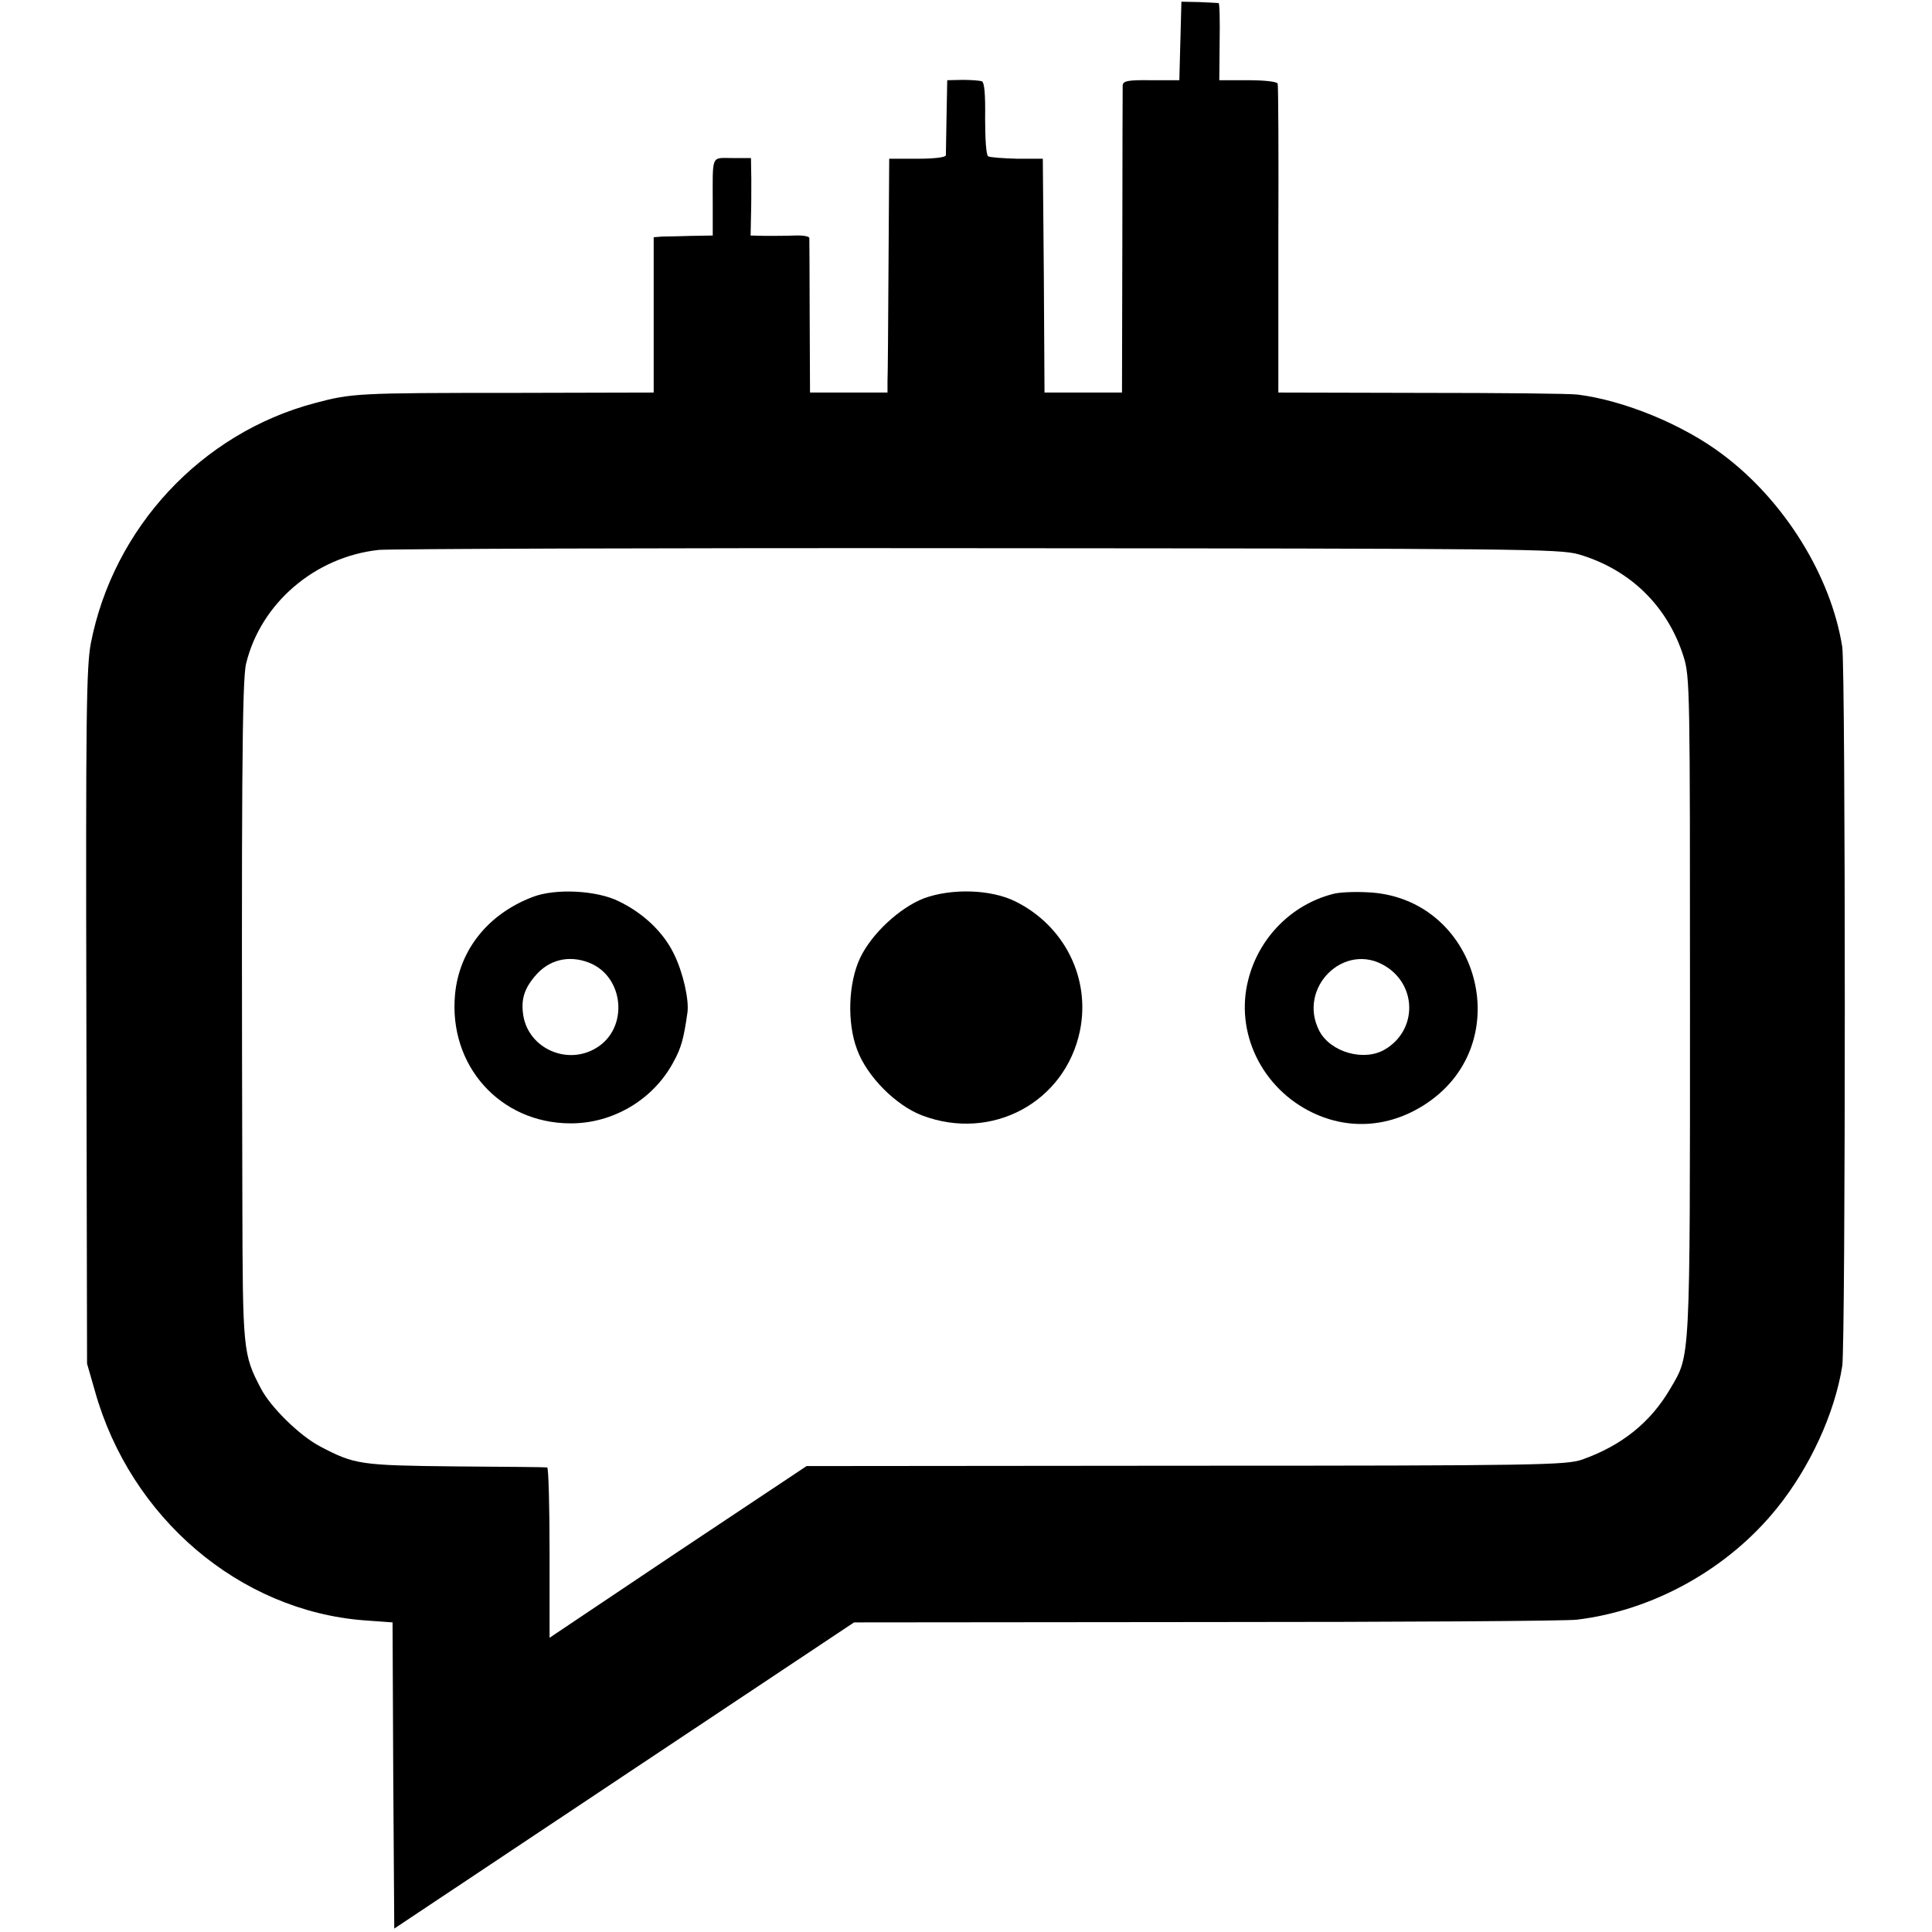 <?xml version="1.0" standalone="no"?>
<!DOCTYPE svg PUBLIC "-//W3C//DTD SVG 20010904//EN"
 "http://www.w3.org/TR/2001/REC-SVG-20010904/DTD/svg10.dtd">
<svg version="1.0" xmlns="http://www.w3.org/2000/svg"
 width="566pt" height="566pt" viewBox="0 0 566 566"
 preserveAspectRatio="xMidYMid meet">
<g transform="translate(0,566) scale(0.1,-0.1)"
fill="#000000" stroke="none">
<path d="M3458 5540 l-3 -115 -82 0 c-68 1 -83 -2 -84 -15 0 -8 -1 -214 -1
-457 l-1 -443 -113 0 -114 0 -2 343 -3 342 -75 0 c-41 1 -80 4 -85 7 -6 3 -9
51 -9 111 1 71 -2 107 -10 109 -6 2 -31 4 -56 4 l-45 -1 -2 -105 c-1 -58 -2
-110 -2 -115 -1 -6 -34 -10 -83 -10 l-83 0 -2 -310 c-1 -170 -2 -325 -3 -342
l0 -33 -114 0 -113 0 -1 223 c0 122 -1 226 -1 230 -1 5 -20 8 -43 7 -24 -1
-62 -1 -86 -1 l-43 1 1 53 c1 28 1 79 1 113 l-1 61 -55 0 c-63 0 -57 13 -57
-139 l0 -88 -62 -1 c-33 -1 -72 -2 -86 -2 l-25 -2 0 -227 0 -228 -415 -1
c-451 0 -470 -1 -578 -30 -332 -88 -590 -365 -656 -704 -13 -70 -15 -211 -13
-1095 l2 -1015 23 -80 c104 -372 424 -644 789 -672 l83 -6 2 -449 3 -448 674
449 673 448 1032 1 c567 0 1056 3 1086 7 224 27 443 149 586 327 96 119 169
277 191 416 10 62 10 2043 0 2107 -33 208 -170 429 -351 564 -115 87 -288 158
-424 175 -21 3 -226 5 -457 5 l-420 1 0 448 c1 246 0 452 -2 457 -2 6 -39 10
-87 10 l-84 0 1 113 c1 61 0 112 -3 113 -3 0 -28 2 -57 3 l-52 1 -3 -115z
m1167 -1504 c150 -44 260 -151 307 -299 19 -60 19 -94 19 -1027 0 -1050 1
-1018 -57 -1117 -58 -100 -143 -168 -259 -209 -46 -16 -128 -18 -1161 -18
l-1111 -1 -377 -251 -376 -252 0 249 c0 137 -3 250 -7 250 -5 1 -125 2 -268 3
-279 3 -296 5 -398 59 -59 31 -145 115 -173 170 -52 99 -53 111 -54 550 -3
1205 -1 1525 11 1573 43 177 202 313 389 333 30 3 820 6 1755 5 1586 -1 1704
-2 1760 -18z"/>
<path d="M1560 3032 c-131 -50 -215 -156 -227 -286 -19 -208 132 -376 337
-377 125 -1 243 69 302 178 24 43 31 70 42 147 5 37 -13 118 -40 172 -30 62
-88 118 -160 153 -65 33 -188 39 -254 13z m165 -192 c104 -40 118 -192 22
-250 -85 -52 -198 -2 -214 95 -7 46 2 77 34 115 40 48 98 63 158 40z"/>
<path d="M2706 3028 c-71 -28 -152 -103 -186 -174 -35 -74 -39 -190 -9 -269
29 -79 114 -164 191 -193 204 -77 419 39 462 249 31 154 -46 307 -189 378 -72
36 -188 39 -269 9z"/>
<path d="M3905 3041 c-121 -31 -217 -128 -248 -251 -40 -155 40 -319 189 -390
109 -52 230 -42 334 28 270 181 150 605 -175 618 -38 2 -83 0 -100 -5z m153
-211 c94 -57 94 -188 0 -244 -61 -37 -160 -9 -193 54 -65 126 73 263 193 190z"/>
</g>
</svg>
